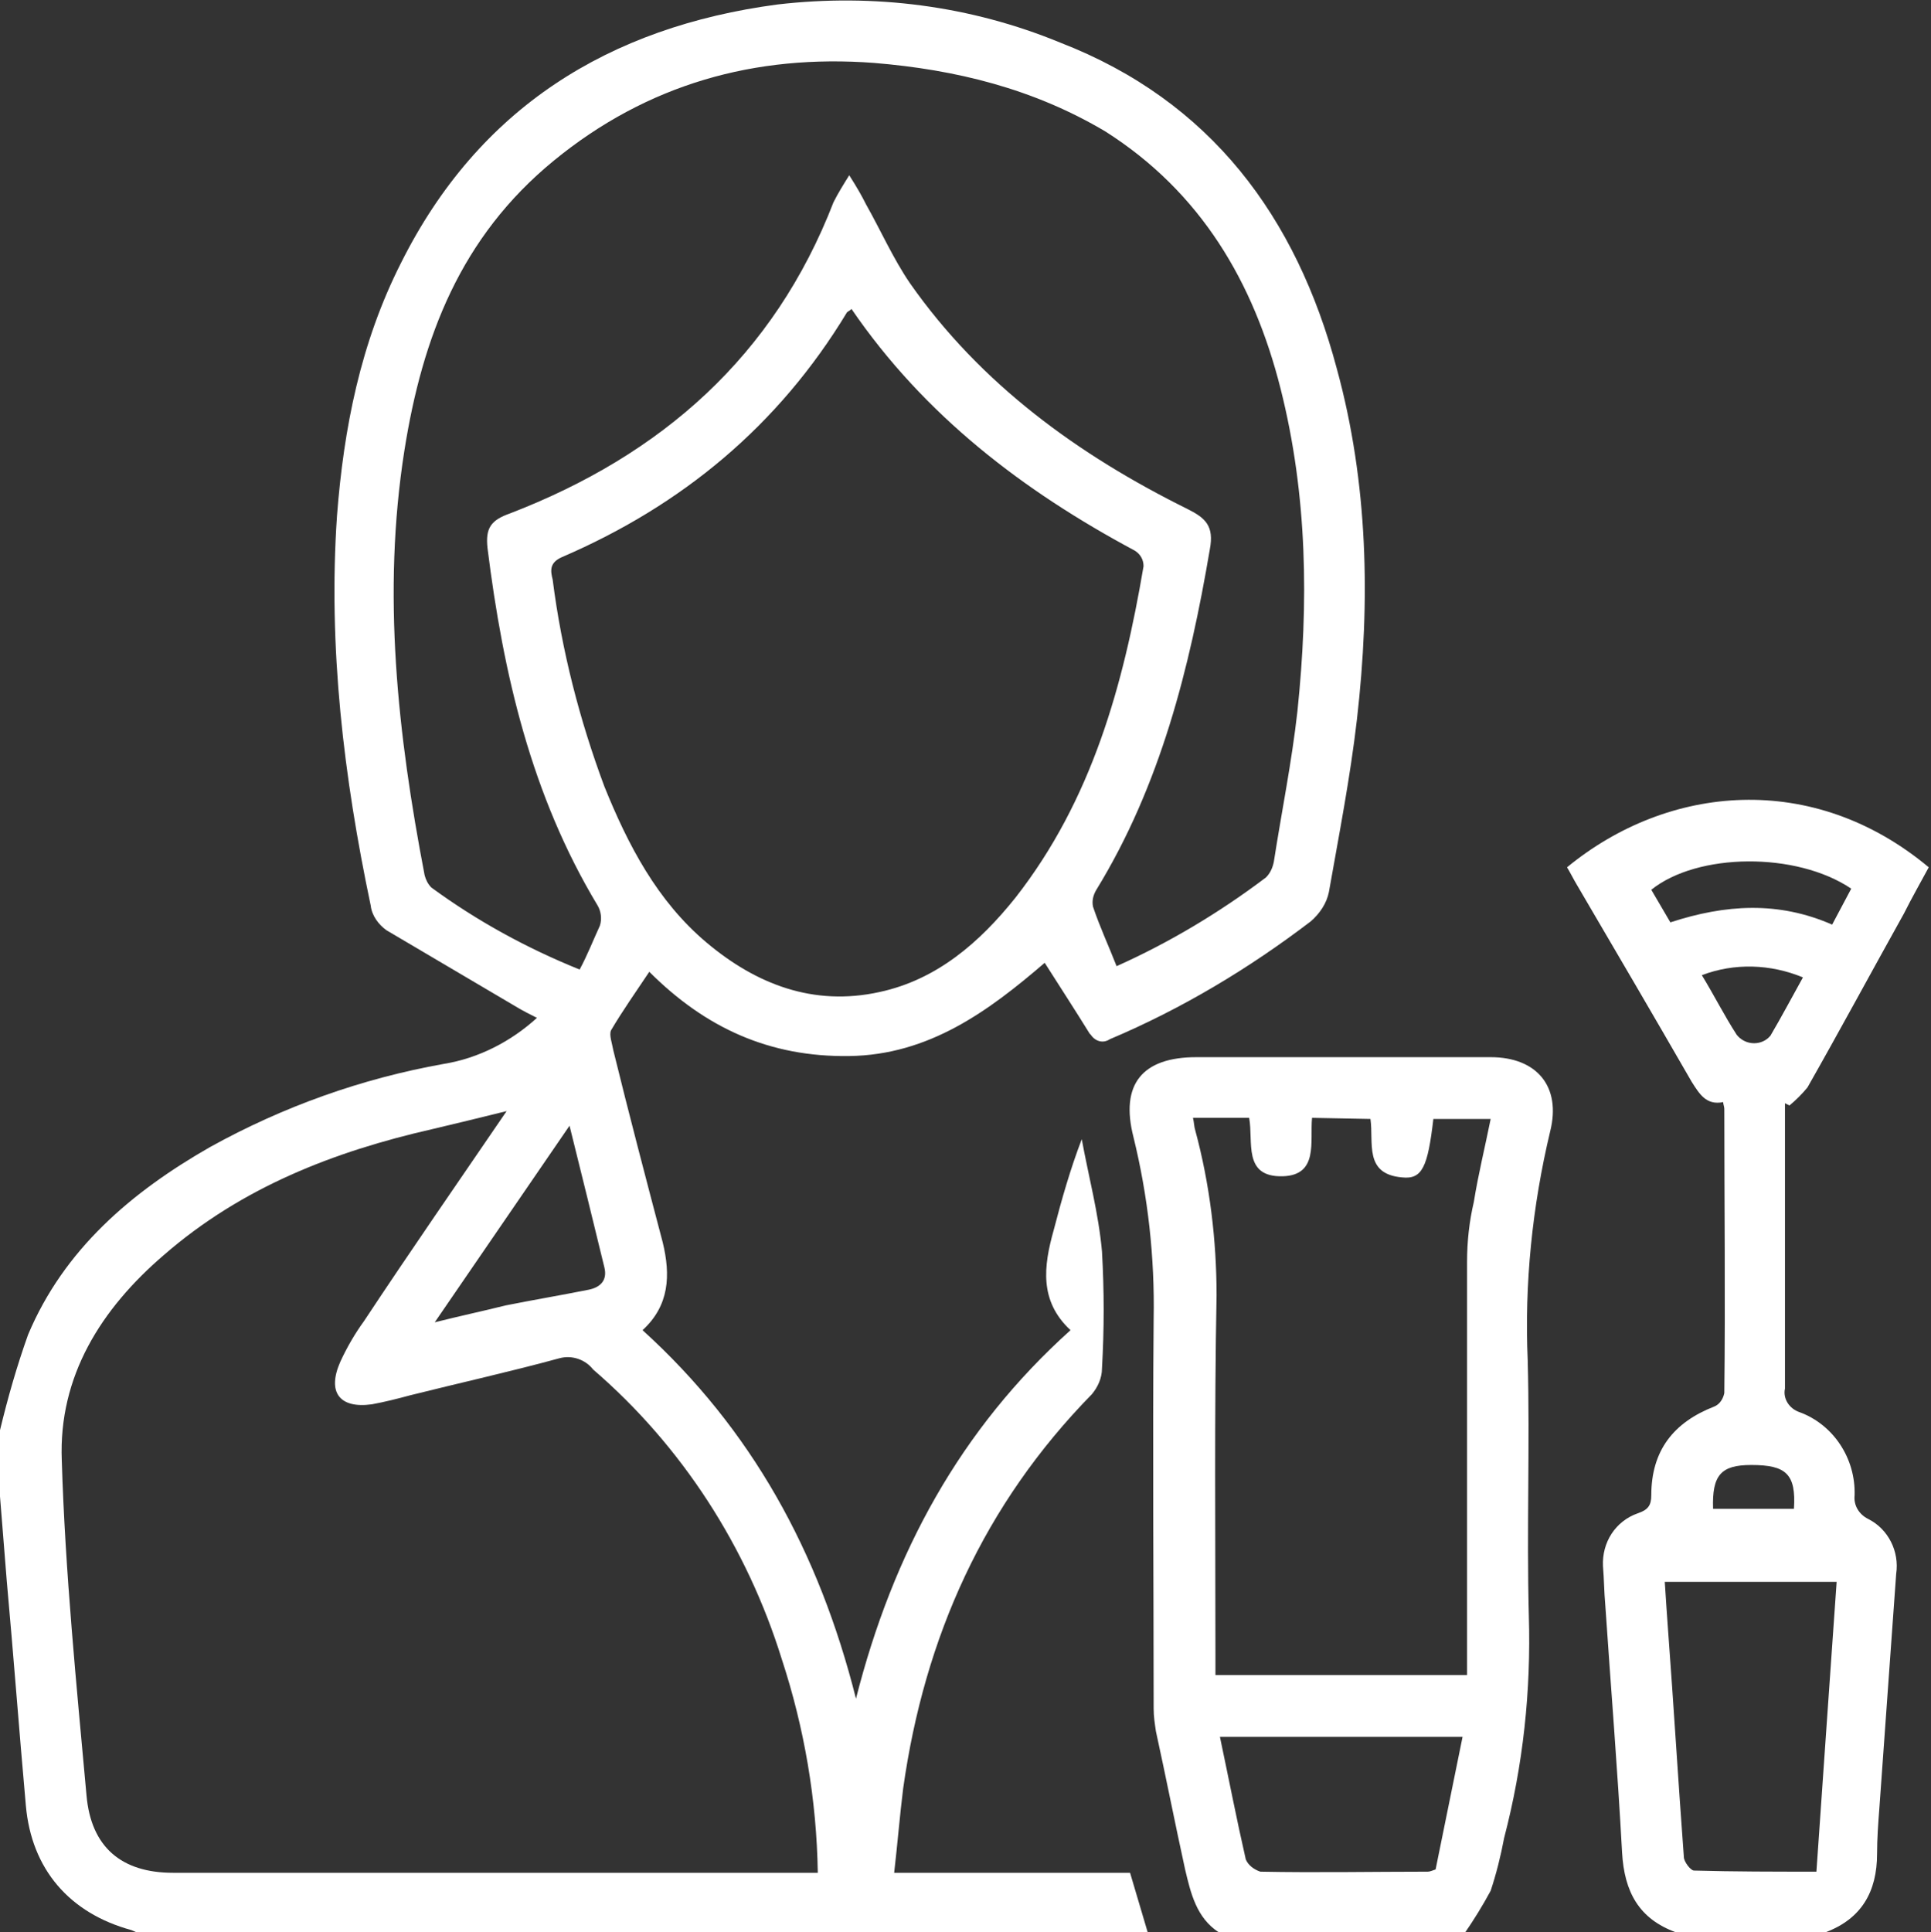 <?xml version="1.0" encoding="utf-8"?>
<!-- Generator: Adobe Illustrator 24.1.3, SVG Export Plug-In . SVG Version: 6.00 Build 0)  -->
<svg version="1.1" id="Calque_1" xmlns="http://www.w3.org/2000/svg" xmlns:xlink="http://www.w3.org/1999/xlink" x="0px" y="0px"
	 viewBox="0 0 171.9 172" style="enable-background:new 0 0 171.9 172;" xml:space="preserve">
<rect x="0" y="0" width="171.9" height="172" fill="#333333" stroke="none"/>
<style type="text/css">
	.st0{fill:#FFFFFF;}
</style>
<g id="Calque_2_1_">
	<g id="Calque_1-2">
		<path class="st0" d="M0,127.3c0.7-2.9,1.5-5.7,2.5-8.5c3.2-7.6,9.2-12.7,16.2-16.7c6.5-3.6,13.5-6.1,20.8-7.4c3.1-0.5,6-2,8.3-4.1
			c-0.6-0.3-1.2-0.6-1.7-0.9c-3.9-2.3-7.8-4.6-11.7-6.9c-0.7-0.5-1.3-1.3-1.4-2.2c-2.4-11.4-3.8-23-3-34.7
			c0.6-7.8,2.1-15.4,5.7-22.5c6.9-13.8,18.5-21,33.5-23c8.6-1,17.2,0.1,25.2,3.4c13.4,5.2,21,15.5,24.6,29c2.8,10.2,3,20.7,1.8,31.2
			c-0.6,5.2-1.6,10.3-2.5,15.4c-0.2,1-0.8,1.9-1.6,2.6c-5.5,4.2-11.5,7.8-17.9,10.5c-0.6,0.4-1.3,0.2-1.7-0.4c0,0-0.1-0.1-0.1-0.1
			c-1.3-2.1-2.6-4.1-4-6.3C88,90,82.7,93.9,75.6,94s-12.8-2.5-17.8-7.5c-1.2,1.8-2.4,3.5-3.4,5.2c-0.2,0.4,0.1,1.2,0.2,1.8
			c1.4,5.7,2.9,11.4,4.4,17.1c0.7,2.9,0.6,5.6-1.8,7.8c9.7,8.8,15.7,19.7,19,32.8c3.3-13,9.3-24,19.1-32.8c-2.8-2.6-2.4-5.7-1.5-8.9
			c0.7-2.7,1.5-5.5,2.5-8.1c0.6,3.3,1.5,6.6,1.8,10c0.2,3.5,0.2,6.9,0,10.4c0,0.9-0.4,1.7-0.9,2.3c-9.6,9.8-14.9,21.6-16.8,35.1
			c-0.3,2.4-0.5,4.9-0.8,7.5h21l1.6,5.4H12.4c-0.2-0.1-0.5-0.2-0.7-0.3c-5.5-1.5-8.9-5.4-9.4-11.1c-0.6-6.7-1.1-13.4-1.7-20
			c-0.2-2.5-0.4-5-0.6-7.5L0,127.3z M45.1,98.9c-2.4,0.6-4.5,1.1-6.6,1.6c-8.8,2-17,5.2-23.9,11.2C9,116.5,5.2,122.5,5.5,130
			c0.3,9.9,1.3,19.9,2.2,29.8c0.4,4.6,3.1,6.9,7.7,6.9h57.4c-0.1-6.5-1.2-12.9-3.2-19c-3.1-10-8.9-19-16.8-25.8
			c-0.7-0.9-1.9-1.3-3-1c-4.4,1.2-8.9,2.2-13.3,3.3c-1.1,0.3-2.3,0.6-3.4,0.8c-2.9,0.4-4-1.1-2.8-3.8c0.6-1.3,1.3-2.5,2.1-3.6
			C36.5,111.4,40.8,105.2,45.1,98.9z M51.6,86.3c0.7-1.3,1.2-2.6,1.8-3.9c0.2-0.6,0.1-1.3-0.2-1.8c-5.9-9.8-8.4-20.6-9.8-31.8
			c-0.2-1.8,0.3-2.5,2-3.1c13.5-5.2,23.5-14,28.8-27.7c0.4-0.8,0.9-1.6,1.4-2.4c0.7,1.1,1.1,1.8,1.5,2.6c1.3,2.3,2.4,4.8,3.9,7
			c6.3,9,15,15.3,24.7,20.1c1.6,0.8,2.4,1.5,2,3.6c-1.8,10.6-4.4,21-10.1,30.3c-0.3,0.5-0.4,1-0.3,1.5c0.6,1.8,1.4,3.5,2.1,5.3
			c4.7-2.1,9.2-4.8,13.3-7.9c0.4-0.4,0.6-0.9,0.7-1.4c0.7-4.5,1.6-8.9,2.1-13.4c1-9.6,0.9-19.2-1.5-28.7s-7.1-17.5-15.6-22.9
			C92,7.9,85.1,6.2,77.8,5.6c-10.6-0.8-20.2,1.9-28.5,8.7S37.6,30,36,40.1c-2,12.7-0.6,25.3,1.8,37.8c0.1,0.4,0.3,0.8,0.6,1.1
			C42.5,82,46.9,84.4,51.6,86.3z M75.8,27.5c-0.2,0.2-0.3,0.2-0.4,0.3C69.3,37.9,60.7,45,50,49.6c-1.1,0.5-1,1.2-0.8,2
			c0.8,6.3,2.4,12.5,4.6,18.4c2.1,5.2,4.7,10.2,9.1,13.9s9.5,5.7,15.4,4.4c5.1-1.1,8.9-4.4,12.1-8.4c6.8-8.7,9.6-18.9,11.4-29.5
			c0-0.6-0.3-1.1-0.8-1.4C91.1,43.7,82.3,37,75.8,27.5z M50.7,100.2l-12,17.5c2.4-0.6,4.3-1,6.3-1.5c2.5-0.5,4.9-0.9,7.4-1.4
			c1-0.2,1.7-0.8,1.4-2C52.8,108.7,51.8,104.6,50.7,100.2z"/>
		<path class="st0" d="M149.2,172c-3.3-1.2-4.6-3.6-4.8-7.1c-0.4-7.4-1-14.7-1.5-22.1c-0.1-1.1-0.1-2.2-0.2-3.4
			c-0.1-2.1,1.1-4,3.1-4.7c0.9-0.3,1.2-0.7,1.2-1.6c0-4,2-6.5,5.6-7.9c0.5-0.2,0.8-0.7,0.9-1.2c0.1-8.4,0-16.9,0-25.3
			c0-0.2-0.1-0.4-0.1-0.6c-1.5,0.3-2.1-0.7-2.8-1.8c-3.4-5.9-6.8-11.7-10.2-17.5c-0.3-0.5-0.6-1.1-0.9-1.6c9-7.4,21.9-8.6,32.2,0
			c-0.7,1.3-1.5,2.7-2.2,4.1c-2.9,5.2-5.7,10.4-8.6,15.5c-0.5,0.6-1,1.1-1.6,1.6l-0.4-0.2v3.7c0,7.2,0,14.4,0,21.7
			c-0.2,0.9,0.4,1.8,1.3,2.1c3,1.1,5,4.1,4.9,7.4c-0.1,0.9,0.4,1.7,1.2,2.1c1.8,0.9,2.8,2.9,2.5,4.9c-0.5,7-1,13.9-1.5,20.9
			c-0.1,1.3-0.2,2.7-0.2,4c0,3.4-1.4,5.8-4.6,7L149.2,172z M148.2,140.8c0.1,1.6,0.2,3,0.3,4.4c0.5,6.7,0.9,13.4,1.4,20.1
			c0,0.4,0.6,1.2,0.9,1.2c3.6,0.1,7.1,0.1,10.9,0.1c0.6-8.7,1.2-17.2,1.8-25.8H148.2z M164.8,79.1c-4.9-3.3-13.7-3.2-17.8,0.1
			l1.7,2.9c4.9-1.6,9.6-1.9,14.4,0.2L164.8,79.1z M151.5,86.8c1.1,1.8,2,3.6,3.1,5.3c0.7,0.9,2,1,2.8,0.3c0.1-0.1,0.1-0.1,0.2-0.2
			c1-1.7,1.9-3.4,2.9-5.2C157.6,85.8,154.4,85.7,151.5,86.8L151.5,86.8z M152.5,134.3h7.2c0.2-3.1-0.7-3.9-3.8-3.9
			C153.2,130.4,152.4,131.3,152.5,134.3L152.5,134.3z"/>
		<path class="st0" d="M108.5,172c-2-1.3-2.5-3.5-3-5.6c-0.9-4.1-1.7-8.2-2.6-12.3c-0.1-0.7-0.2-1.3-0.2-2c0-11.6-0.1-23.2,0-34.7
			c0.1-5.5-0.5-10.9-1.8-16.2c-1.2-4.7,0.8-7.1,5.6-7.1h26.2c4.1,0,6.3,2.6,5.3,6.6c-1.6,6.7-2.3,13.6-2,20.4
			c0.2,7.5-0.1,15.1,0.1,22.7c0.2,6.7-0.5,13.3-2.2,19.8c-0.3,1.6-0.7,3.2-1.2,4.7c-0.7,1.3-1.5,2.6-2.4,3.9L108.5,172z M116.8,99.5
			c-0.2,2.1,0.6,5.1-2.6,5.2c-3.6,0.1-2.6-3.1-3-5.2h-5c0.1,0.4,0.1,0.8,0.2,1.1c1.3,4.8,1.9,9.8,1.9,14.7
			c-0.2,10.6-0.1,21.3-0.1,31.9v1.9h22.4v-1.7c0-11.7,0-23.4,0-35.1c0-1.8,0.2-3.6,0.6-5.3c0.4-2.5,1-4.9,1.5-7.4h-5.1
			c-0.5,4.3-1,5.4-2.8,5.2c-3.4-0.3-2.5-3.1-2.8-5.2L116.8,99.5z M108.6,154.6c0.8,3.8,1.5,7.4,2.3,10.9c0.2,0.5,0.7,0.9,1.3,1.1
			c5,0.1,10,0,14.9,0c0.2,0,0.4-0.1,0.7-0.2l2.4-11.8L108.6,154.6z"/>
	</g>
</g>
</svg>
